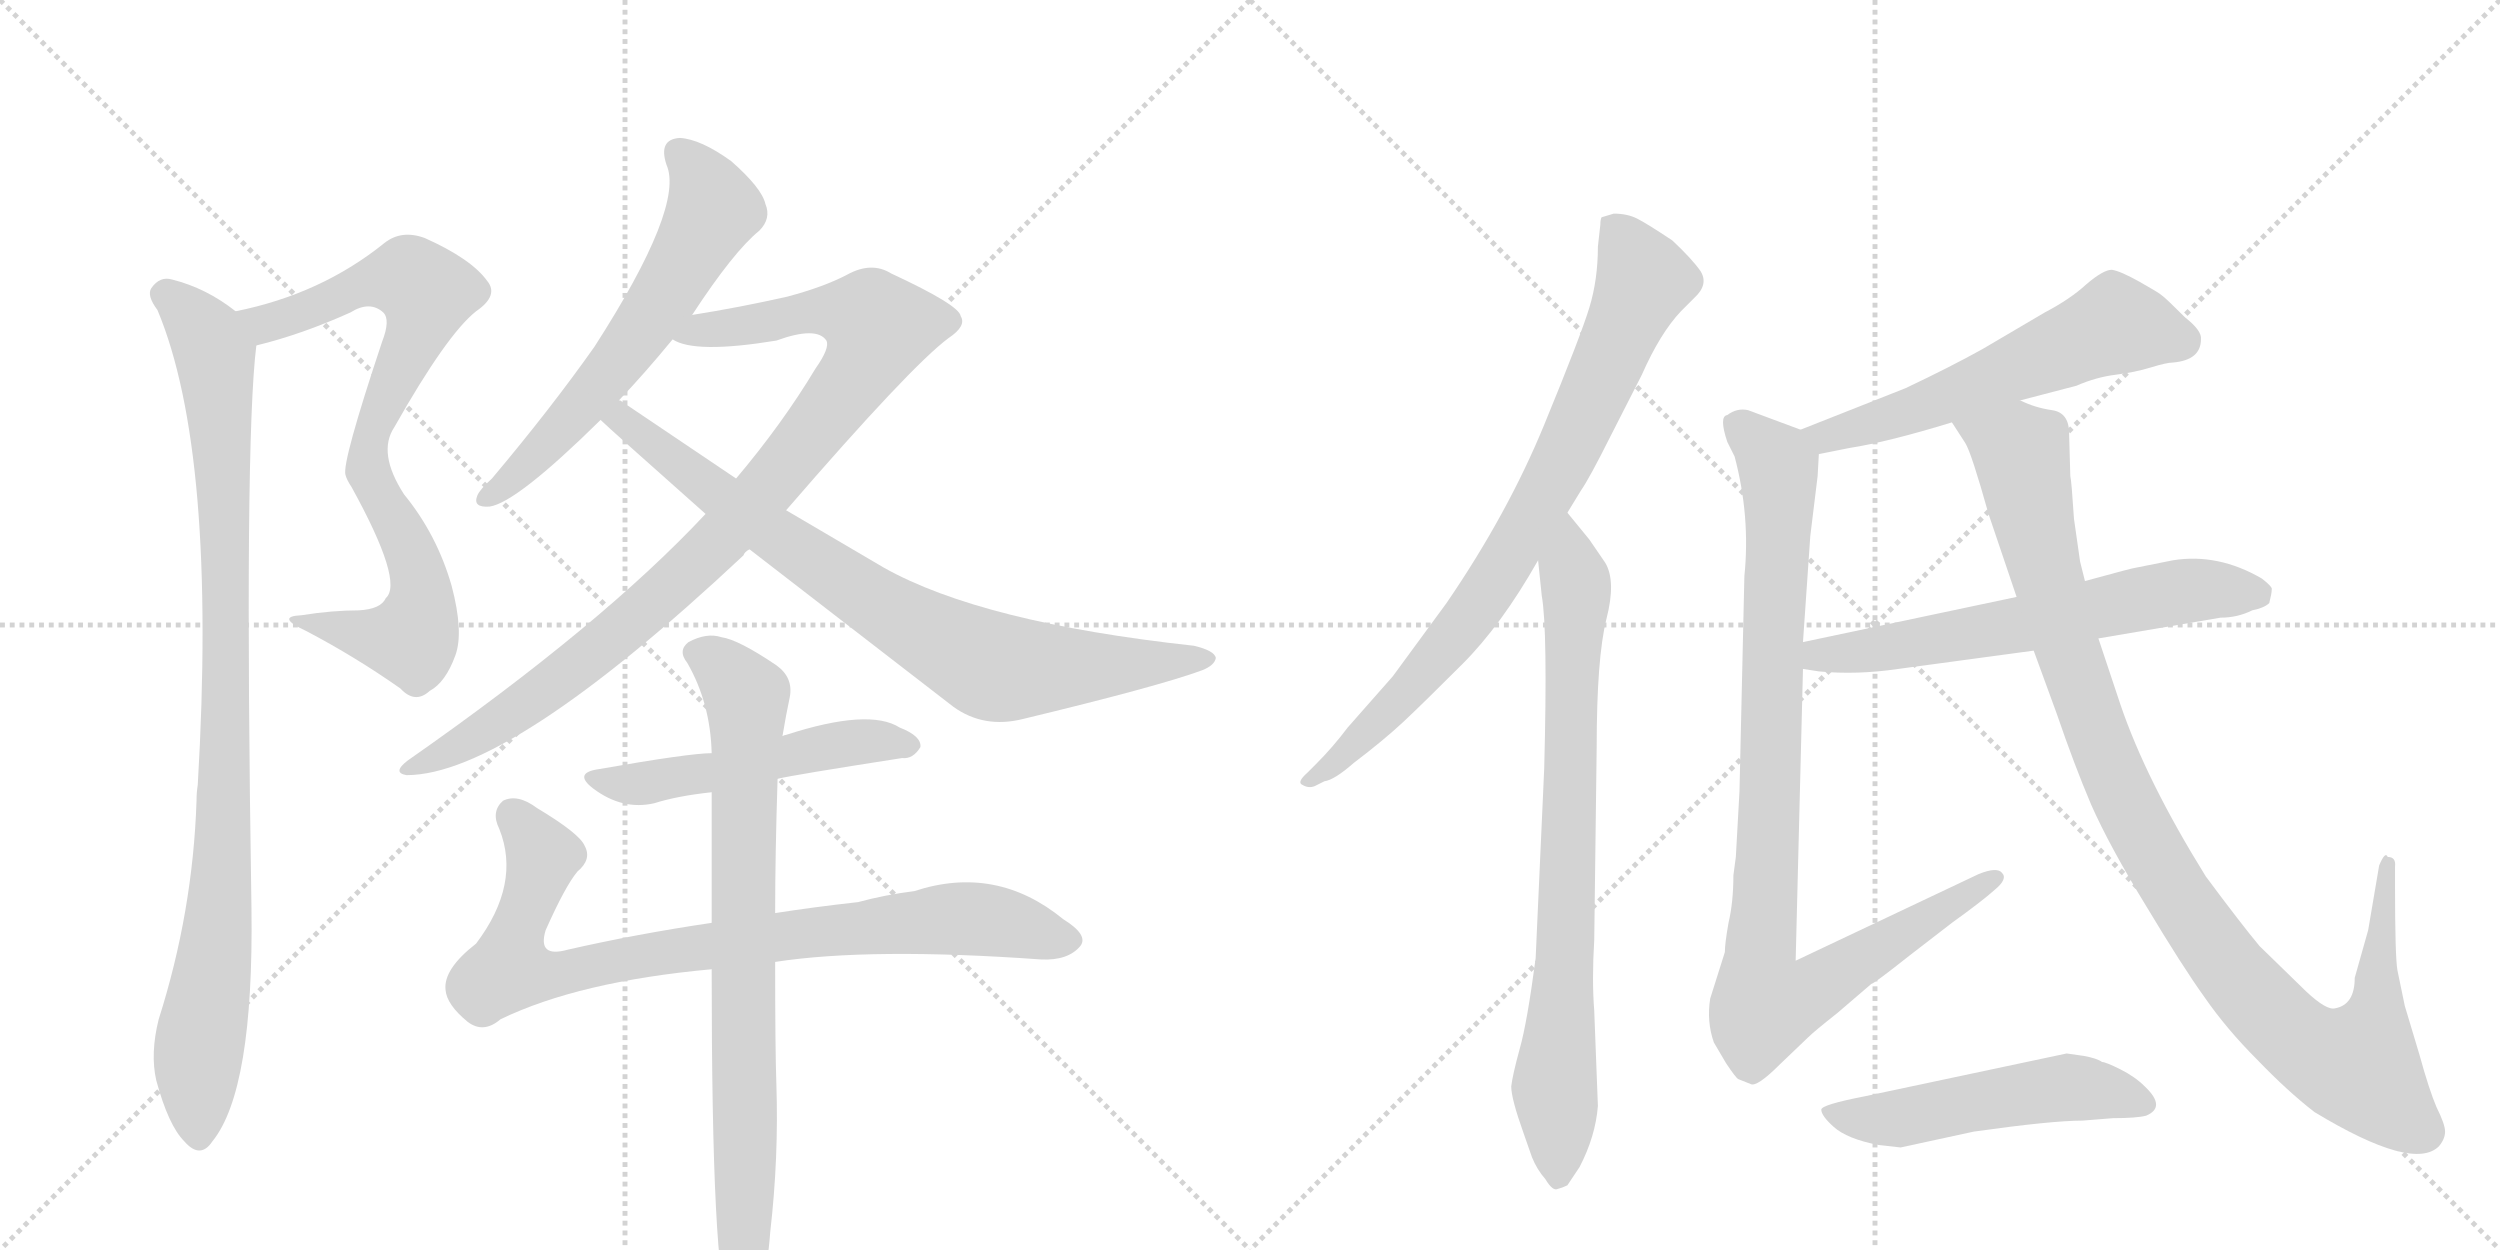 <svg version="1.1" viewBox="0 0 2048 1024" xmlns="http://www.w3.org/2000/svg">
  <g stroke="lightgray" stroke-dasharray="1,1" stroke-width="1" transform="scale(4, 4)">
    <line x1="0" y1="0" x2="256" y2="256"></line>
    <line x1="256" y1="0" x2="0" y2="256"></line>
    <line x1="128" y1="0" x2="128" y2="256"></line>
    <line x1="0" y1="128" x2="256" y2="128"></line>
    <line x1="256" y1="0" x2="512" y2="256"></line>
    <line x1="512" y1="0" x2="256" y2="256"></line>
    <line x1="384" y1="0" x2="384" y2="256"></line>
    <line x1="256" y1="128" x2="512" y2="128"></line>
  </g>
<g transform="scale(1, -1) translate(0, -850)">
   <style type="text/css">
    @keyframes keyframes0 {
      from {
       stroke: black;
       stroke-dashoffset: 802;
       stroke-width: 128;
       }
       72% {
       animation-timing-function: step-end;
       stroke: black;
       stroke-dashoffset: 0;
       stroke-width: 128;
       }
       to {
       stroke: black;
       stroke-width: 1024;
       }
       }
       #make-me-a-hanzi-animation-0 {
         animation: keyframes0 0.903s both;
         animation-delay: 0s;
         animation-timing-function: linear;
       }
    @keyframes keyframes1 {
      from {
       stroke: black;
       stroke-dashoffset: 962;
       stroke-width: 128;
       }
       76% {
       animation-timing-function: step-end;
       stroke: black;
       stroke-dashoffset: 0;
       stroke-width: 128;
       }
       to {
       stroke: black;
       stroke-width: 1024;
       }
       }
       #make-me-a-hanzi-animation-1 {
         animation: keyframes1 1.033s both;
         animation-delay: 0.903s;
         animation-timing-function: linear;
       }
    @keyframes keyframes2 {
      from {
       stroke: black;
       stroke-dashoffset: 611;
       stroke-width: 128;
       }
       67% {
       animation-timing-function: step-end;
       stroke: black;
       stroke-dashoffset: 0;
       stroke-width: 128;
       }
       to {
       stroke: black;
       stroke-width: 1024;
       }
       }
       #make-me-a-hanzi-animation-2 {
         animation: keyframes2 0.747s both;
         animation-delay: 1.936s;
         animation-timing-function: linear;
       }
    @keyframes keyframes3 {
      from {
       stroke: black;
       stroke-dashoffset: 958;
       stroke-width: 128;
       }
       76% {
       animation-timing-function: step-end;
       stroke: black;
       stroke-dashoffset: 0;
       stroke-width: 128;
       }
       to {
       stroke: black;
       stroke-width: 1024;
       }
       }
       #make-me-a-hanzi-animation-3 {
         animation: keyframes3 1.03s both;
         animation-delay: 2.683s;
         animation-timing-function: linear;
       }
    @keyframes keyframes4 {
      from {
       stroke: black;
       stroke-dashoffset: 809;
       stroke-width: 128;
       }
       72% {
       animation-timing-function: step-end;
       stroke: black;
       stroke-dashoffset: 0;
       stroke-width: 128;
       }
       to {
       stroke: black;
       stroke-width: 1024;
       }
       }
       #make-me-a-hanzi-animation-4 {
         animation: keyframes4 0.908s both;
         animation-delay: 3.712s;
         animation-timing-function: linear;
       }
    @keyframes keyframes5 {
      from {
       stroke: black;
       stroke-dashoffset: 518;
       stroke-width: 128;
       }
       63% {
       animation-timing-function: step-end;
       stroke: black;
       stroke-dashoffset: 0;
       stroke-width: 128;
       }
       to {
       stroke: black;
       stroke-width: 1024;
       }
       }
       #make-me-a-hanzi-animation-5 {
         animation: keyframes5 0.672s both;
         animation-delay: 4.621s;
         animation-timing-function: linear;
       }
    @keyframes keyframes6 {
      from {
       stroke: black;
       stroke-dashoffset: 856;
       stroke-width: 128;
       }
       74% {
       animation-timing-function: step-end;
       stroke: black;
       stroke-dashoffset: 0;
       stroke-width: 128;
       }
       to {
       stroke: black;
       stroke-width: 1024;
       }
       }
       #make-me-a-hanzi-animation-6 {
         animation: keyframes6 0.947s both;
         animation-delay: 5.292s;
         animation-timing-function: linear;
       }
    @keyframes keyframes7 {
      from {
       stroke: black;
       stroke-dashoffset: 805;
       stroke-width: 128;
       }
       72% {
       animation-timing-function: step-end;
       stroke: black;
       stroke-dashoffset: 0;
       stroke-width: 128;
       }
       to {
       stroke: black;
       stroke-width: 1024;
       }
       }
       #make-me-a-hanzi-animation-7 {
         animation: keyframes7 0.905s both;
         animation-delay: 6.239s;
         animation-timing-function: linear;
       }
    @keyframes keyframes8 {
      from {
       stroke: black;
       stroke-dashoffset: 811;
       stroke-width: 128;
       }
       73% {
       animation-timing-function: step-end;
       stroke: black;
       stroke-dashoffset: 0;
       stroke-width: 128;
       }
       to {
       stroke: black;
       stroke-width: 1024;
       }
       }
       #make-me-a-hanzi-animation-8 {
         animation: keyframes8 0.91s both;
         animation-delay: 7.144s;
         animation-timing-function: linear;
       }
    @keyframes keyframes9 {
      from {
       stroke: black;
       stroke-dashoffset: 791;
       stroke-width: 128;
       }
       72% {
       animation-timing-function: step-end;
       stroke: black;
       stroke-dashoffset: 0;
       stroke-width: 128;
       }
       to {
       stroke: black;
       stroke-width: 1024;
       }
       }
       #make-me-a-hanzi-animation-9 {
         animation: keyframes9 0.894s both;
         animation-delay: 8.054s;
         animation-timing-function: linear;
       }
    @keyframes keyframes10 {
      from {
       stroke: black;
       stroke-dashoffset: 579;
       stroke-width: 128;
       }
       65% {
       animation-timing-function: step-end;
       stroke: black;
       stroke-dashoffset: 0;
       stroke-width: 128;
       }
       to {
       stroke: black;
       stroke-width: 1024;
       }
       }
       #make-me-a-hanzi-animation-10 {
         animation: keyframes10 0.721s both;
         animation-delay: 8.948s;
         animation-timing-function: linear;
       }
    @keyframes keyframes11 {
      from {
       stroke: black;
       stroke-dashoffset: 958;
       stroke-width: 128;
       }
       76% {
       animation-timing-function: step-end;
       stroke: black;
       stroke-dashoffset: 0;
       stroke-width: 128;
       }
       to {
       stroke: black;
       stroke-width: 1024;
       }
       }
       #make-me-a-hanzi-animation-11 {
         animation: keyframes11 1.03s both;
         animation-delay: 9.669s;
         animation-timing-function: linear;
       }
    @keyframes keyframes12 {
      from {
       stroke: black;
       stroke-dashoffset: 626;
       stroke-width: 128;
       }
       67% {
       animation-timing-function: step-end;
       stroke: black;
       stroke-dashoffset: 0;
       stroke-width: 128;
       }
       to {
       stroke: black;
       stroke-width: 1024;
       }
       }
       #make-me-a-hanzi-animation-12 {
         animation: keyframes12 0.759s both;
         animation-delay: 10.699s;
         animation-timing-function: linear;
       }
    @keyframes keyframes13 {
      from {
       stroke: black;
       stroke-dashoffset: 1071;
       stroke-width: 128;
       }
       78% {
       animation-timing-function: step-end;
       stroke: black;
       stroke-dashoffset: 0;
       stroke-width: 128;
       }
       to {
       stroke: black;
       stroke-width: 1024;
       }
       }
       #make-me-a-hanzi-animation-13 {
         animation: keyframes13 1.122s both;
         animation-delay: 11.458s;
         animation-timing-function: linear;
       }
    @keyframes keyframes14 {
      from {
       stroke: black;
       stroke-dashoffset: 518;
       stroke-width: 128;
       }
       63% {
       animation-timing-function: step-end;
       stroke: black;
       stroke-dashoffset: 0;
       stroke-width: 128;
       }
       to {
       stroke: black;
       stroke-width: 1024;
       }
       }
       #make-me-a-hanzi-animation-14 {
         animation: keyframes14 0.672s both;
         animation-delay: 12.58s;
         animation-timing-function: linear;
       }
</style>
<path d="M 210 567 Q 247 576 287 594 Q 303 604 314 594 Q 320 588 313 570 Q 280 471 283 461 Q 284 457 288 451 Q 331 373 316 360 Q 312 351 294 350 Q 272 350 247 346 Q 225 345 251 333 Q 291 312 328 286 Q 340 273 352 284 Q 365 291 373 313 Q 380 332 370 370 Q 358 412 331 445 Q 309 479 323 500 Q 366 576 390 595 Q 409 608 399 620 Q 386 638 348 655 Q 329 662 315 651 Q 263 609 193 595 C 164 588 181 559 210 567 Z" fill="lightgray"></path> 
<path d="M 193 595 Q 169 614 141 621 Q 131 624 124 614 Q 120 608 129 596 Q 178 479 162 207 Q 161 201 161 194 Q 158 103 130 15 Q 123 -13 128 -35 Q 138 -72 151 -85 Q 164 -100 174 -85 Q 208 -43 206 106 Q 200 487 210 567 C 211 583 211 583 193 595 Z" fill="lightgray"></path> 
<path d="M 567 592 Q 601 644 622 661 Q 632 671 627 683 Q 624 696 599 718 Q 574 736 557 737 Q 539 736 546 715 Q 561 681 487 566 Q 451 515 403 458 Q 393 449 391 444 Q 387 434 401 435 Q 423 438 492 506 L 507 522 Q 528 544 551 572 L 567 592 Z" fill="lightgray"></path> 
<path d="M 644 432 Q 746 550 777 573 Q 792 583 787 591 Q 786 600 730 626 Q 714 636 694 625 Q 675 615 645 607 Q 605 598 567 592 C 537 587 522 580 551 572 Q 569 560 636 571 Q 669 583 677 571 Q 680 565 668 548 Q 641 503 603 458 L 578 429 Q 493 338 334 227 Q 321 217 333 215 Q 417 215 609 395 Q 610 398 614 400 L 644 432 Z" fill="lightgray"></path> 
<path d="M 614 400 L 781 271 Q 806 253 838 261 Q 950 288 985 301 Q 995 305 996 311 Q 995 317 978 321 Q 804 340 724 385 L 644 432 L 603 458 L 508 522 L 507 522 C 482 538 470 526 492 506 Q 498 500 578 429 L 614 400 Z" fill="lightgray"></path> 
<path d="M 637 212 Q 649 215 739 229 Q 748 228 754 238 Q 755 247 737 254 Q 712 270 644 248 Q 643 248 641 247 L 583 233 Q 565 233 491 220 Q 469 217 486 204 Q 510 186 536 192 Q 555 198 583 201 L 637 212 Z" fill="lightgray"></path> 
<path d="M 635 62 Q 713 74 853 64 Q 875 63 885 75 Q 892 84 871 97 Q 816 142 749 120 Q 725 117 703 111 Q 667 107 635 102 L 583 94 Q 522 85 465 72 Q 440 65 447 88 Q 463 124 473 136 Q 485 146 479 157 Q 475 167 440 188 Q 424 200 412 194 Q 402 185 409 171 Q 427 126 390 77 Q 363 56 365 39 Q 366 27 383 13 Q 396 3 410 15 Q 474 46 583 56 L 635 62 Z" fill="lightgray"></path> 
<path d="M 583 56 Q 583 -197 597 -218 L 598 -219 Q 604 -226 611 -224 Q 627 -214 631 -159 Q 638 -98 636 -38 Q 635 -10 635 62 L 635 102 Q 635 150 637 212 L 641 247 Q 644 265 647 279 Q 650 295 636 305 Q 605 326 591 328 Q 579 332 564 324 Q 555 317 563 307 Q 582 274 583 233 L 583 201 L 583 94 L 583 56 Z" fill="lightgray"></path> 
<path d="M 1284 430 L 1295 448 Q 1302 458 1319 492 L 1345 543 Q 1360 577 1377 595 L 1388 606 Q 1400 617 1393 628 Q 1386 638 1370 653 Q 1349 667 1341 671 Q 1333 675 1322 675 L 1312 672 Q 1311 670 1311 666 L 1309 648 Q 1309 621 1302 598 Q 1295 575 1265 502 Q 1235 429 1185 356 L 1141 296 L 1104 254 Q 1092 238 1078 224 L 1071 217 Q 1062 209 1067 207 Q 1072 204 1077 206 L 1085 210 Q 1093 211 1109 225 Q 1134 244 1150 259 Q 1166 274 1198 306 Q 1230 338 1260 391 L 1284 430 Z" fill="lightgray"></path> 
<path d="M 1309 -56 L 1306 22 Q 1304 47 1306 80 L 1308 238 Q 1308 311 1316 343 Q 1324 374 1315 389 L 1302 408 L 1284 430 C 1265 453 1257 421 1260 391 L 1263 362 Q 1268 334 1265 220 L 1258 65 Q 1251 12 1245 -9 Q 1239 -31 1238 -40 Q 1238 -50 1248 -78 L 1255 -98 Q 1259 -108 1266 -116 Q 1272 -126 1276 -124 Q 1280 -123 1284 -121 L 1294 -106 Q 1307 -81 1309 -56 Z" fill="lightgray"></path> 
<path d="M 1655 522 L 1701 534 Q 1717 541 1733 543 Q 1749 545 1762 549 Q 1775 553 1780 553 Q 1803 555 1803 572 Q 1804 579 1790 590 Q 1774 606 1771 608 Q 1769 610 1753 619 Q 1737 628 1730 629 Q 1723 629 1709 617 Q 1696 605 1675 594 L 1624 564 Q 1597 549 1561 532 L 1475 498 C 1447 487 1461 472 1490 478 L 1515 483 Q 1547 488 1599 504 L 1655 522 Z" fill="lightgray"></path> 
<path d="M 1475 498 L 1432 514 Q 1423 516 1415 510 Q 1408 509 1415 488 L 1421 476 Q 1434 427 1429 378 L 1425 202 L 1422 148 L 1420 133 Q 1420 111 1416 94 Q 1413 77 1413 70 L 1401 32 Q 1398 13 1404 -4 L 1414 -21 Q 1422 -33 1424 -34 L 1434 -38 Q 1439 -41 1458 -22 L 1481 0 Q 1486 5 1505 20 L 1533 44 Q 1535 44 1564 67 L 1599 94 Q 1624 112 1634 121 Q 1645 130 1640 135 Q 1636 140 1621 134 L 1471 63 L 1477 302 L 1477 324 L 1483 411 L 1489 460 L 1490 478 C 1491 492 1491 492 1475 498 Z" fill="lightgray"></path> 
<path d="M 1477 302 L 1490 300 Q 1521 297 1555 302 L 1666 317 L 1719 327 L 1819 344 Q 1833 344 1845 350 Q 1855 352 1859 356 Q 1861 364 1861 367 Q 1862 369 1853 376 Q 1817 397 1780 391 L 1750 385 Q 1748 385 1708 374 L 1652 361 L 1477 324 C 1448 318 1447 307 1477 302 Z" fill="lightgray"></path> 
<path d="M 1696 460 L 1695 495 Q 1695 512 1681 514 Q 1667 516 1655 522 C 1626 531 1584 530 1599 504 L 1610 487 Q 1615 479 1629 429 L 1652 361 L 1666 317 L 1685 265 Q 1699 224 1713 191 Q 1728 157 1758 108 Q 1788 58 1806 33 Q 1824 7 1849 -18 Q 1874 -44 1896 -61 Q 1977 -110 1998 -89 Q 2003 -83 2003 -77 Q 2003 -71 1996 -57 Q 1990 -43 1982 -14 L 1970 26 L 1964 55 Q 1962 66 1962 125 L 1962 140 Q 1963 148 1956 148 Q 1954 153 1949 141 L 1940 88 L 1929 49 Q 1929 27 1913 24 Q 1906 22 1889 38 L 1851 75 Q 1836 93 1807 132 Q 1758 211 1737 273 L 1719 327 L 1708 374 L 1704 390 L 1699 425 Q 1697 456 1696 460 Z" fill="lightgray"></path> 
<path d="M 1539 -88 L 1557 -90 L 1617 -77 Q 1681 -68 1706 -68 L 1731 -66 Q 1750 -66 1758 -64 Q 1775 -57 1757 -40 Q 1749 -32 1737 -26 Q 1725 -20 1722 -20 Q 1718 -17 1707 -15 L 1693 -13 L 1528 -48 Q 1492 -55 1492 -59 Q 1492 -64 1502 -73 Q 1513 -83 1539 -88 Z" fill="lightgray"></path> 
      <clipPath id="make-me-a-hanzi-clip-0">
      <path d="M 210 567 Q 247 576 287 594 Q 303 604 314 594 Q 320 588 313 570 Q 280 471 283 461 Q 284 457 288 451 Q 331 373 316 360 Q 312 351 294 350 Q 272 350 247 346 Q 225 345 251 333 Q 291 312 328 286 Q 340 273 352 284 Q 365 291 373 313 Q 380 332 370 370 Q 358 412 331 445 Q 309 479 323 500 Q 366 576 390 595 Q 409 608 399 620 Q 386 638 348 655 Q 329 662 315 651 Q 263 609 193 595 C 164 588 181 559 210 567 Z" fill="lightgray"></path>
      </clipPath>
      <path clip-path="url(#make-me-a-hanzi-clip-0)" d="M 201 594 L 224 586 L 309 620 L 335 622 L 350 610 L 344 583 L 305 497 L 301 473 L 342 382 L 343 341 L 337 327 L 327 326 L 256 342 " fill="none" id="make-me-a-hanzi-animation-0" stroke-dasharray="674 1348" stroke-linecap="round"></path>

      <clipPath id="make-me-a-hanzi-clip-1">
      <path d="M 193 595 Q 169 614 141 621 Q 131 624 124 614 Q 120 608 129 596 Q 178 479 162 207 Q 161 201 161 194 Q 158 103 130 15 Q 123 -13 128 -35 Q 138 -72 151 -85 Q 164 -100 174 -85 Q 208 -43 206 106 Q 200 487 210 567 C 211 583 211 583 193 595 Z" fill="lightgray"></path>
      </clipPath>
      <path clip-path="url(#make-me-a-hanzi-clip-1)" d="M 135 609 L 162 585 L 176 559 L 182 483 L 185 193 L 182 119 L 162 -17 L 163 -80 " fill="none" id="make-me-a-hanzi-animation-1" stroke-dasharray="834 1668" stroke-linecap="round"></path>

      <clipPath id="make-me-a-hanzi-clip-2">
      <path d="M 567 592 Q 601 644 622 661 Q 632 671 627 683 Q 624 696 599 718 Q 574 736 557 737 Q 539 736 546 715 Q 561 681 487 566 Q 451 515 403 458 Q 393 449 391 444 Q 387 434 401 435 Q 423 438 492 506 L 507 522 Q 528 544 551 572 L 567 592 Z" fill="lightgray"></path>
      </clipPath>
      <path clip-path="url(#make-me-a-hanzi-clip-2)" d="M 556 724 L 583 687 L 568 648 L 535 593 L 472 511 L 399 443 " fill="none" id="make-me-a-hanzi-animation-2" stroke-dasharray="483 966" stroke-linecap="round"></path>

      <clipPath id="make-me-a-hanzi-clip-3">
      <path d="M 644 432 Q 746 550 777 573 Q 792 583 787 591 Q 786 600 730 626 Q 714 636 694 625 Q 675 615 645 607 Q 605 598 567 592 C 537 587 522 580 551 572 Q 569 560 636 571 Q 669 583 677 571 Q 680 565 668 548 Q 641 503 603 458 L 578 429 Q 493 338 334 227 Q 321 217 333 215 Q 417 215 609 395 Q 610 398 614 400 L 644 432 Z" fill="lightgray"></path>
      </clipPath>
      <path clip-path="url(#make-me-a-hanzi-clip-3)" d="M 557 575 L 672 596 L 703 592 L 720 582 L 705 548 L 674 506 L 568 385 L 434 275 L 337 221 " fill="none" id="make-me-a-hanzi-animation-3" stroke-dasharray="830 1660" stroke-linecap="round"></path>

      <clipPath id="make-me-a-hanzi-clip-4">
      <path d="M 614 400 L 781 271 Q 806 253 838 261 Q 950 288 985 301 Q 995 305 996 311 Q 995 317 978 321 Q 804 340 724 385 L 644 432 L 603 458 L 508 522 L 507 522 C 482 538 470 526 492 506 Q 498 500 578 429 L 614 400 Z" fill="lightgray"></path>
      </clipPath>
      <path clip-path="url(#make-me-a-hanzi-clip-4)" d="M 497 509 L 520 498 L 579 449 L 721 353 L 809 305 L 861 302 L 988 309 " fill="none" id="make-me-a-hanzi-animation-4" stroke-dasharray="681 1362" stroke-linecap="round"></path>

      <clipPath id="make-me-a-hanzi-clip-5">
      <path d="M 637 212 Q 649 215 739 229 Q 748 228 754 238 Q 755 247 737 254 Q 712 270 644 248 Q 643 248 641 247 L 583 233 Q 565 233 491 220 Q 469 217 486 204 Q 510 186 536 192 Q 555 198 583 201 L 637 212 Z" fill="lightgray"></path>
      </clipPath>
      <path clip-path="url(#make-me-a-hanzi-clip-5)" d="M 487 212 L 519 207 L 695 242 L 745 239 " fill="none" id="make-me-a-hanzi-animation-5" stroke-dasharray="390 780" stroke-linecap="round"></path>

      <clipPath id="make-me-a-hanzi-clip-6">
      <path d="M 635 62 Q 713 74 853 64 Q 875 63 885 75 Q 892 84 871 97 Q 816 142 749 120 Q 725 117 703 111 Q 667 107 635 102 L 583 94 Q 522 85 465 72 Q 440 65 447 88 Q 463 124 473 136 Q 485 146 479 157 Q 475 167 440 188 Q 424 200 412 194 Q 402 185 409 171 Q 427 126 390 77 Q 363 56 365 39 Q 366 27 383 13 Q 396 3 410 15 Q 474 46 583 56 L 635 62 Z" fill="lightgray"></path>
      </clipPath>
      <path clip-path="url(#make-me-a-hanzi-clip-6)" d="M 420 183 L 443 151 L 419 70 L 418 56 L 430 52 L 778 98 L 813 96 L 874 80 " fill="none" id="make-me-a-hanzi-animation-6" stroke-dasharray="728 1456" stroke-linecap="round"></path>

      <clipPath id="make-me-a-hanzi-clip-7">
      <path d="M 583 56 Q 583 -197 597 -218 L 598 -219 Q 604 -226 611 -224 Q 627 -214 631 -159 Q 638 -98 636 -38 Q 635 -10 635 62 L 635 102 Q 635 150 637 212 L 641 247 Q 644 265 647 279 Q 650 295 636 305 Q 605 326 591 328 Q 579 332 564 324 Q 555 317 563 307 Q 582 274 583 233 L 583 201 L 583 94 L 583 56 Z" fill="lightgray"></path>
      </clipPath>
      <path clip-path="url(#make-me-a-hanzi-clip-7)" d="M 570 315 L 594 301 L 611 280 L 612 270 L 610 -184 L 603 -213 " fill="none" id="make-me-a-hanzi-animation-7" stroke-dasharray="677 1354" stroke-linecap="round"></path>

      <clipPath id="make-me-a-hanzi-clip-8">
      <path d="M 1284 430 L 1295 448 Q 1302 458 1319 492 L 1345 543 Q 1360 577 1377 595 L 1388 606 Q 1400 617 1393 628 Q 1386 638 1370 653 Q 1349 667 1341 671 Q 1333 675 1322 675 L 1312 672 Q 1311 670 1311 666 L 1309 648 Q 1309 621 1302 598 Q 1295 575 1265 502 Q 1235 429 1185 356 L 1141 296 L 1104 254 Q 1092 238 1078 224 L 1071 217 Q 1062 209 1067 207 Q 1072 204 1077 206 L 1085 210 Q 1093 211 1109 225 Q 1134 244 1150 259 Q 1166 274 1198 306 Q 1230 338 1260 391 L 1284 430 Z" fill="lightgray"></path>
      </clipPath>
      <path clip-path="url(#make-me-a-hanzi-clip-8)" d="M 1319 668 L 1347 621 L 1261 435 L 1196 334 L 1097 226 L 1072 211 " fill="none" id="make-me-a-hanzi-animation-8" stroke-dasharray="683 1366" stroke-linecap="round"></path>

      <clipPath id="make-me-a-hanzi-clip-9">
      <path d="M 1309 -56 L 1306 22 Q 1304 47 1306 80 L 1308 238 Q 1308 311 1316 343 Q 1324 374 1315 389 L 1302 408 L 1284 430 C 1265 453 1257 421 1260 391 L 1263 362 Q 1268 334 1265 220 L 1258 65 Q 1251 12 1245 -9 Q 1239 -31 1238 -40 Q 1238 -50 1248 -78 L 1255 -98 Q 1259 -108 1266 -116 Q 1272 -126 1276 -124 Q 1280 -123 1284 -121 L 1294 -106 Q 1307 -81 1309 -56 Z" fill="lightgray"></path>
      </clipPath>
      <path clip-path="url(#make-me-a-hanzi-clip-9)" d="M 1284 421 L 1292 357 L 1281 42 L 1273 -40 L 1276 -113 " fill="none" id="make-me-a-hanzi-animation-9" stroke-dasharray="663 1326" stroke-linecap="round"></path>

      <clipPath id="make-me-a-hanzi-clip-10">
      <path d="M 1655 522 L 1701 534 Q 1717 541 1733 543 Q 1749 545 1762 549 Q 1775 553 1780 553 Q 1803 555 1803 572 Q 1804 579 1790 590 Q 1774 606 1771 608 Q 1769 610 1753 619 Q 1737 628 1730 629 Q 1723 629 1709 617 Q 1696 605 1675 594 L 1624 564 Q 1597 549 1561 532 L 1475 498 C 1447 487 1461 472 1490 478 L 1515 483 Q 1547 488 1599 504 L 1655 522 Z" fill="lightgray"></path>
      </clipPath>
      <path clip-path="url(#make-me-a-hanzi-clip-10)" d="M 1787 571 L 1733 584 L 1555 509 L 1495 492 L 1484 497 " fill="none" id="make-me-a-hanzi-animation-10" stroke-dasharray="451 902" stroke-linecap="round"></path>

      <clipPath id="make-me-a-hanzi-clip-11">
      <path d="M 1475 498 L 1432 514 Q 1423 516 1415 510 Q 1408 509 1415 488 L 1421 476 Q 1434 427 1429 378 L 1425 202 L 1422 148 L 1420 133 Q 1420 111 1416 94 Q 1413 77 1413 70 L 1401 32 Q 1398 13 1404 -4 L 1414 -21 Q 1422 -33 1424 -34 L 1434 -38 Q 1439 -41 1458 -22 L 1481 0 Q 1486 5 1505 20 L 1533 44 Q 1535 44 1564 67 L 1599 94 Q 1624 112 1634 121 Q 1645 130 1640 135 Q 1636 140 1621 134 L 1471 63 L 1477 302 L 1477 324 L 1483 411 L 1489 460 L 1490 478 C 1491 492 1491 492 1475 498 Z" fill="lightgray"></path>
      </clipPath>
      <path clip-path="url(#make-me-a-hanzi-clip-11)" d="M 1425 500 L 1457 466 L 1441 54 L 1446 27 L 1480 35 L 1634 129 " fill="none" id="make-me-a-hanzi-animation-11" stroke-dasharray="830 1660" stroke-linecap="round"></path>

      <clipPath id="make-me-a-hanzi-clip-12">
      <path d="M 1477 302 L 1490 300 Q 1521 297 1555 302 L 1666 317 L 1719 327 L 1819 344 Q 1833 344 1845 350 Q 1855 352 1859 356 Q 1861 364 1861 367 Q 1862 369 1853 376 Q 1817 397 1780 391 L 1750 385 Q 1748 385 1708 374 L 1652 361 L 1477 324 C 1448 318 1447 307 1477 302 Z" fill="lightgray"></path>
      </clipPath>
      <path clip-path="url(#make-me-a-hanzi-clip-12)" d="M 1485 308 L 1491 314 L 1628 333 L 1790 366 L 1848 364 " fill="none" id="make-me-a-hanzi-animation-12" stroke-dasharray="498 996" stroke-linecap="round"></path>

      <clipPath id="make-me-a-hanzi-clip-13">
      <path d="M 1696 460 L 1695 495 Q 1695 512 1681 514 Q 1667 516 1655 522 C 1626 531 1584 530 1599 504 L 1610 487 Q 1615 479 1629 429 L 1652 361 L 1666 317 L 1685 265 Q 1699 224 1713 191 Q 1728 157 1758 108 Q 1788 58 1806 33 Q 1824 7 1849 -18 Q 1874 -44 1896 -61 Q 1977 -110 1998 -89 Q 2003 -83 2003 -77 Q 2003 -71 1996 -57 Q 1990 -43 1982 -14 L 1970 26 L 1964 55 Q 1962 66 1962 125 L 1962 140 Q 1963 148 1956 148 Q 1954 153 1949 141 L 1940 88 L 1929 49 Q 1929 27 1913 24 Q 1906 22 1889 38 L 1851 75 Q 1836 93 1807 132 Q 1758 211 1737 273 L 1719 327 L 1708 374 L 1704 390 L 1699 425 Q 1697 456 1696 460 Z" fill="lightgray"></path>
      </clipPath>
      <path clip-path="url(#make-me-a-hanzi-clip-13)" d="M 1607 503 L 1654 481 L 1693 319 L 1734 208 L 1767 145 L 1843 37 L 1880 0 L 1919 -21 L 1933 -21 L 1945 11 L 1956 141 " fill="none" id="make-me-a-hanzi-animation-13" stroke-dasharray="943 1886" stroke-linecap="round"></path>

      <clipPath id="make-me-a-hanzi-clip-14">
      <path d="M 1539 -88 L 1557 -90 L 1617 -77 Q 1681 -68 1706 -68 L 1731 -66 Q 1750 -66 1758 -64 Q 1775 -57 1757 -40 Q 1749 -32 1737 -26 Q 1725 -20 1722 -20 Q 1718 -17 1707 -15 L 1693 -13 L 1528 -48 Q 1492 -55 1492 -59 Q 1492 -64 1502 -73 Q 1513 -83 1539 -88 Z" fill="lightgray"></path>
      </clipPath>
      <path clip-path="url(#make-me-a-hanzi-clip-14)" d="M 1496 -61 L 1560 -66 L 1696 -41 L 1754 -52 " fill="none" id="make-me-a-hanzi-animation-14" stroke-dasharray="390 780" stroke-linecap="round"></path>

</g>
</svg>
